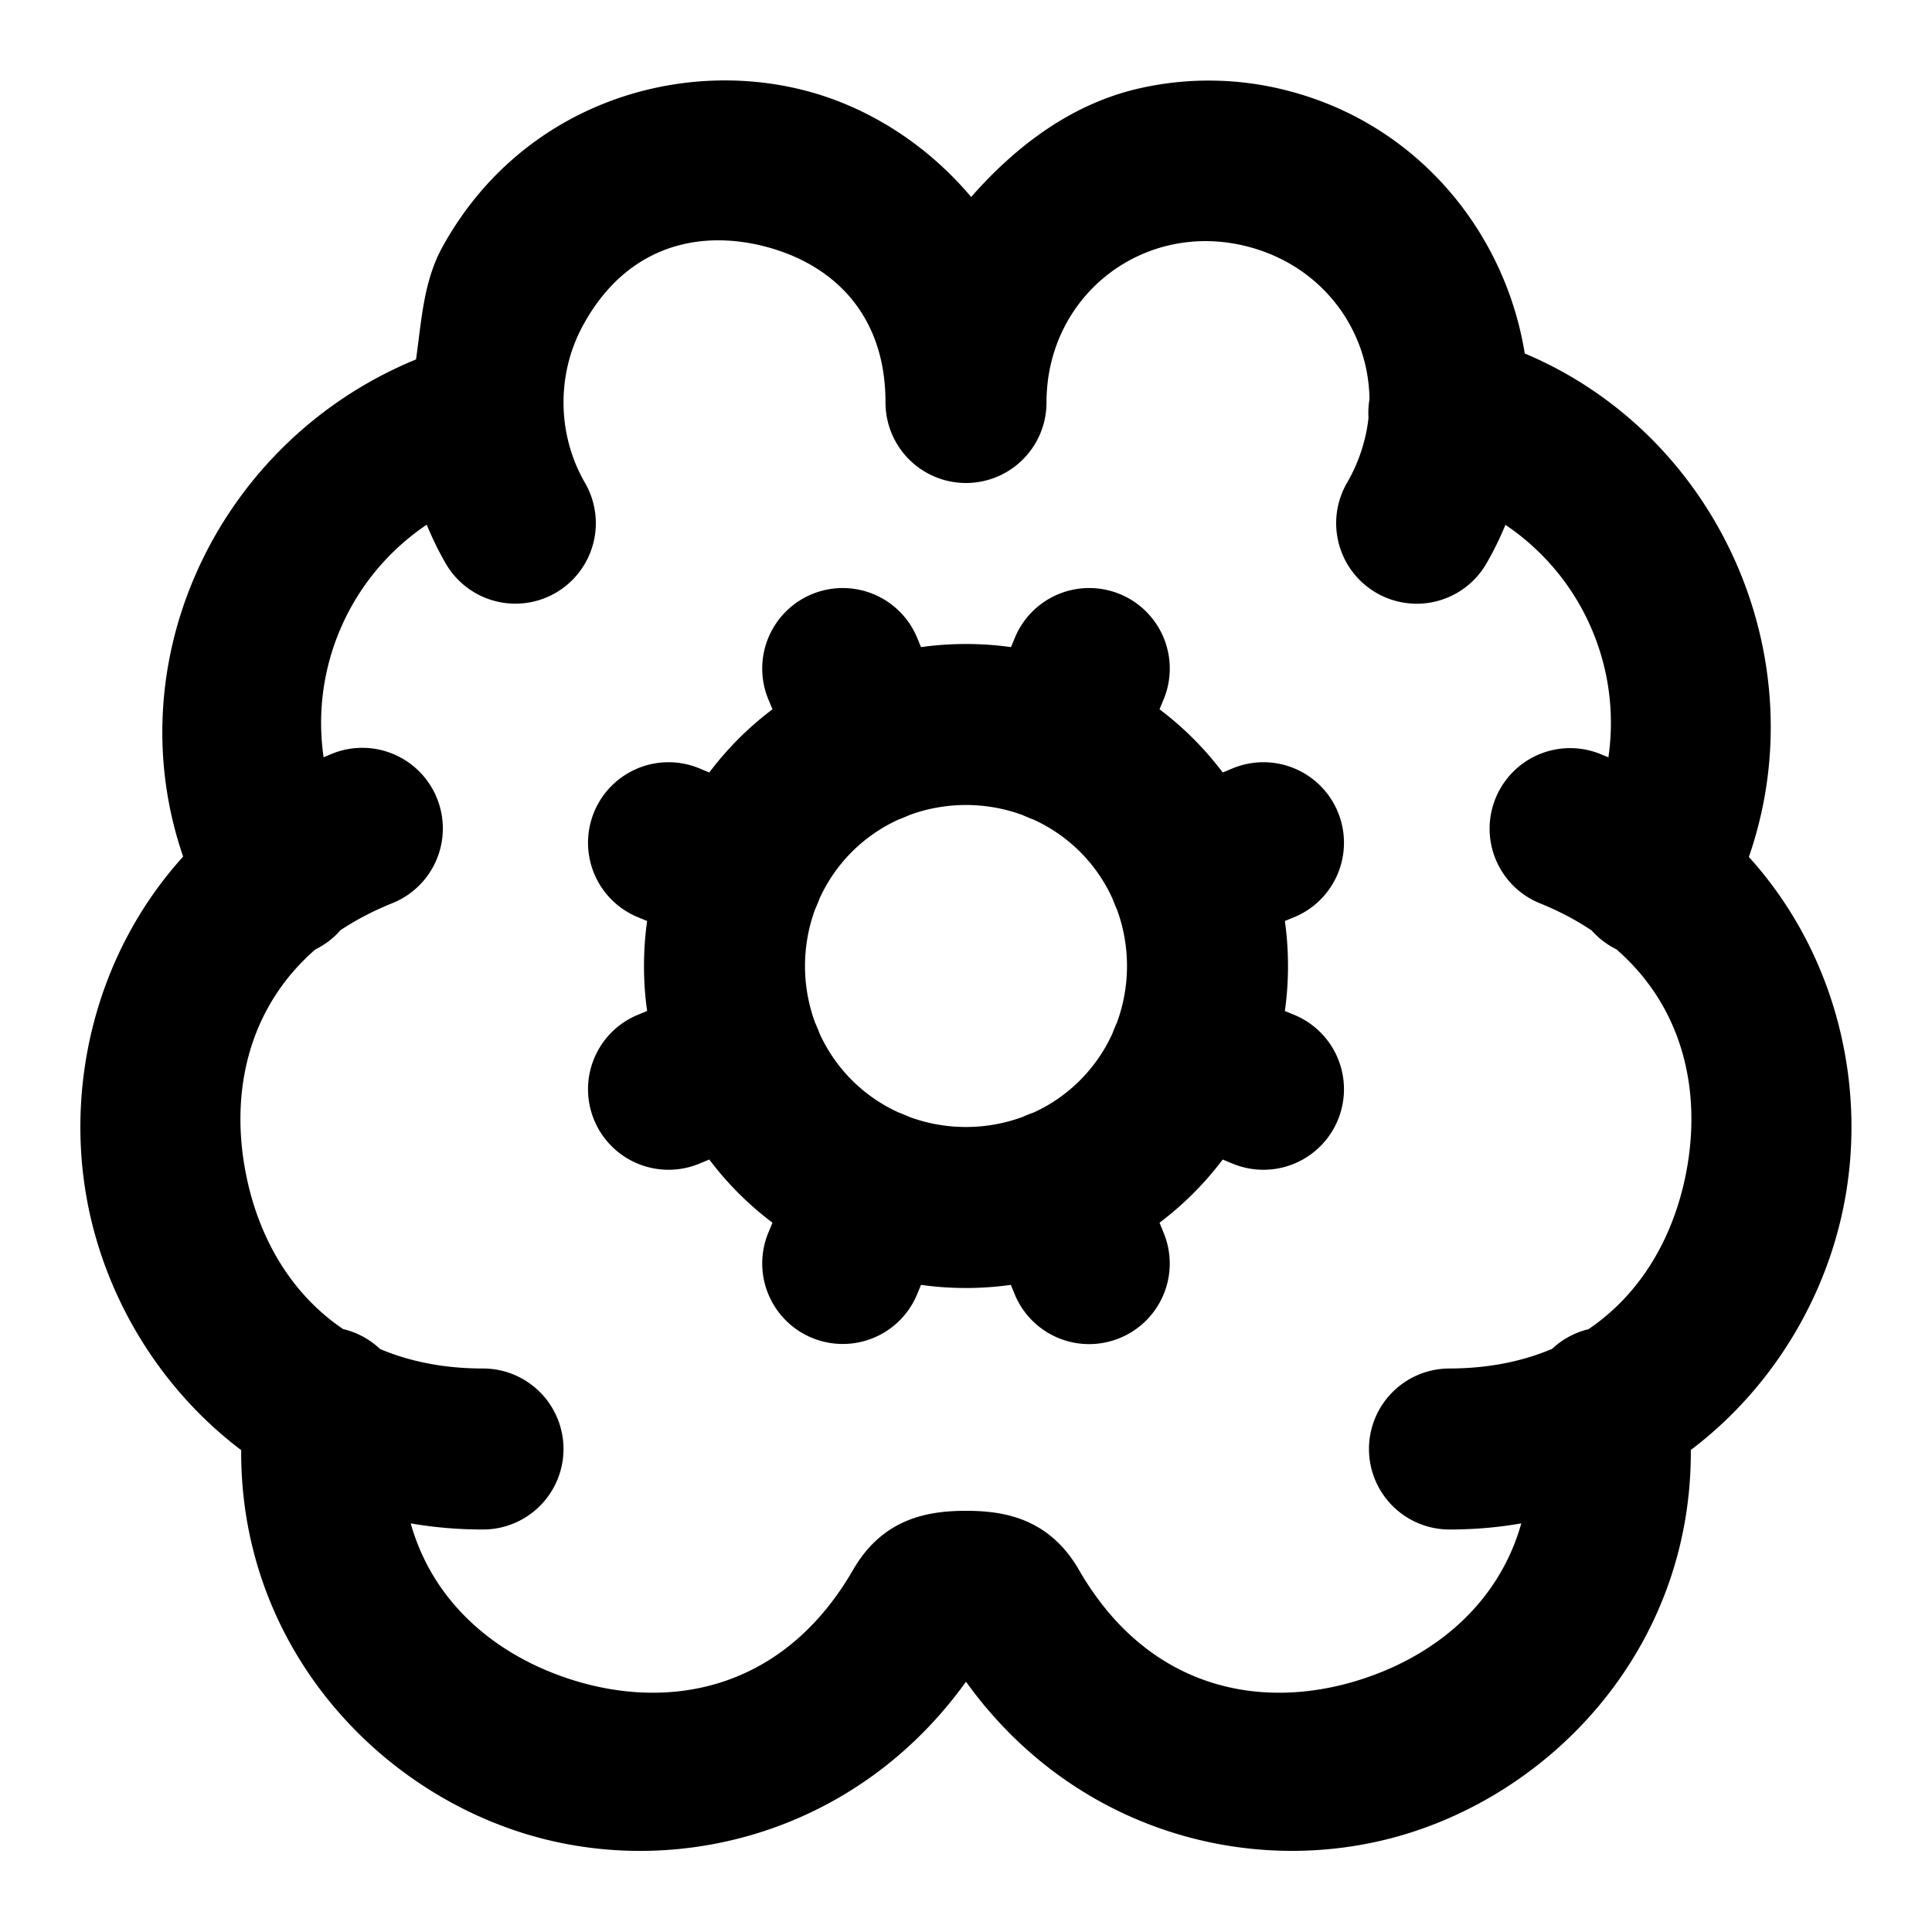 <?xml version="1.0" encoding="UTF-8" standalone="no"?>
<svg xmlns="http://www.w3.org/2000/svg" xmlns:svg="http://www.w3.org/2000/svg" width="24" height="24" viewBox="0 0 24 24" fill="currentColor" tags="mind,intellect,artificial intelligence,ai,deep learning,machine learning,computing" categories="science,development">
  <path d="M 15.098 1.002 C 14.788 0.995 14.483 1.026 14.188 1.09 C 13.334 1.274 12.634 1.799 12.064 2.447 C 11.516 1.796 10.784 1.326 9.994 1.123 C 8.388 0.71 6.455 1.322 5.494 3.072 C 5.26 3.498 5.236 3.988 5.168 4.465 C 2.732 5.464 1.428 8.177 2.275 10.641 C 1.189 11.84 0.803 13.481 1.09 14.955 C 1.32 16.136 1.99 17.253 2.996 18.014 C 2.983 20.322 4.526 22.105 6.395 22.738 C 8.297 23.383 10.617 22.815 12 20.891 C 13.383 22.815 15.703 23.382 17.605 22.738 C 19.475 22.105 21.017 20.321 21.004 18.012 C 22.009 17.252 22.679 16.135 22.908 14.955 C 23.195 13.482 22.81 11.844 21.725 10.645 C 22.581 8.181 21.351 5.406 18.941 4.391 C 18.7 2.897 17.629 1.564 16.035 1.137 C 15.721 1.052 15.407 1.008 15.098 1.002 z M 8.869 2.986 C 9.078 2.981 9.289 3.007 9.498 3.061 C 10.334 3.275 11.001 3.892 11 5 A 1 1 0 0 0 13 5 C 13 3.66 14.223 2.721 15.518 3.068 C 16.438 3.315 17.004 4.107 17.012 4.961 A 1 1 0 0 0 17 5.191 C 16.97 5.464 16.883 5.739 16.732 6 A 1 1 0 0 0 17.098 7.365 A 1 1 0 0 0 18.465 7 C 18.556 6.843 18.634 6.682 18.701 6.52 C 19.648 7.157 20.145 8.28 19.98 9.408 C 19.948 9.394 19.914 9.381 19.881 9.367 A 1 1 0 0 0 18.578 9.918 A 1 1 0 0 0 19.129 11.221 C 19.369 11.318 19.583 11.432 19.773 11.559 A 1 1 0 0 0 20.049 11.777 A 1 1 0 0 0 20.082 11.795 C 20.916 12.523 21.141 13.566 20.945 14.572 C 20.793 15.355 20.394 16.065 19.732 16.512 A 1 1 0 0 0 19.281 16.756 C 18.916 16.911 18.491 16.999 18.004 17 A 1 1 0 0 0 17.006 18.002 A 1 1 0 0 0 18.006 19 C 18.315 19 18.613 18.974 18.898 18.924 C 18.625 19.893 17.87 20.537 16.963 20.844 C 15.695 21.273 14.266 20.999 13.402 19.5 C 13.026 18.85 12.455 18.768 12 18.768 C 11.545 18.768 10.974 18.85 10.598 19.5 C 9.734 20.999 8.303 21.273 7.035 20.844 C 6.128 20.536 5.375 19.893 5.102 18.924 C 5.389 18.974 5.689 19 6 19 A 1 1 0 0 0 7 18 A 1 1 0 0 0 6 17 C 5.512 17 5.087 16.912 4.721 16.758 A 1 1 0 0 0 4.262 16.51 C 3.601 16.063 3.205 15.355 3.053 14.572 C 2.857 13.567 3.082 12.524 3.914 11.797 A 1 1 0 0 0 3.951 11.777 A 1 1 0 0 0 4.23 11.555 C 4.421 11.428 4.635 11.316 4.875 11.219 A 1 1 0 0 0 5.428 9.916 A 1 1 0 0 0 4.125 9.363 C 4.089 9.378 4.054 9.393 4.02 9.408 C 3.855 8.28 4.354 7.155 5.301 6.518 C 5.369 6.683 5.447 6.844 5.537 7 A 1 1 0 0 0 6.902 7.365 A 1 1 0 0 0 7.268 6 C 7.106 5.721 7.016 5.406 7.002 5.084 A 1 1 0 0 0 7.002 5.082 C 6.987 4.717 7.07 4.355 7.246 4.035 C 7.646 3.306 8.243 3.003 8.869 2.986 z M 10.469 7.305 A 1 1 0 0 0 10.086 7.381 A 1 1 0 0 0 9.545 8.688 L 9.596 8.811 C 9.299 9.035 9.035 9.299 8.811 9.596 L 8.688 9.545 A 1 1 0 0 0 7.381 10.086 A 1 1 0 0 0 7.922 11.393 L 8.039 11.441 C 8.013 11.624 8 11.811 8 12 C 8 12.189 8.013 12.376 8.039 12.559 L 7.922 12.607 A 1 1 0 0 0 7.381 13.914 A 1 1 0 0 0 8.688 14.455 L 8.811 14.404 C 9.035 14.701 9.299 14.965 9.596 15.189 L 9.545 15.312 A 1 1 0 0 0 10.086 16.619 A 1 1 0 0 0 11.393 16.078 L 11.441 15.961 C 11.624 15.987 11.811 16 12 16 C 12.189 16 12.374 15.987 12.557 15.961 L 12.605 16.078 A 1 1 0 0 0 13.912 16.621 A 1 1 0 0 0 14.455 15.314 L 14.404 15.189 C 14.701 14.965 14.965 14.701 15.189 14.404 L 15.312 14.455 A 1 1 0 0 0 16.619 13.914 A 1 1 0 0 0 16.078 12.607 L 15.961 12.559 C 15.987 12.376 16 12.189 16 12 C 16 11.811 15.987 11.624 15.961 11.441 L 16.078 11.393 A 1 1 0 0 0 16.619 10.086 A 1 1 0 0 0 15.312 9.545 L 15.189 9.596 C 14.965 9.299 14.701 9.035 14.404 8.811 L 14.455 8.688 A 1 1 0 0 0 13.914 7.381 A 1 1 0 0 0 13.148 7.381 A 1 1 0 0 0 12.607 7.922 L 12.559 8.039 C 12.376 8.013 12.189 8 12 8 C 11.811 8 11.624 8.013 11.441 8.039 L 11.393 7.922 A 1 1 0 0 0 10.469 7.305 z M 12 10 C 12.248 10 12.485 10.045 12.703 10.125 A 1 1 0 0 0 12.766 10.152 A 1 1 0 0 0 12.836 10.18 C 13.273 10.378 13.622 10.727 13.82 11.164 A 1 1 0 0 0 13.848 11.234 A 1 1 0 0 0 13.875 11.297 C 13.955 11.515 14 11.752 14 12 C 14 12.248 13.955 12.485 13.875 12.703 A 1 1 0 0 0 13.848 12.766 A 1 1 0 0 0 13.82 12.836 C 13.622 13.273 13.273 13.624 12.836 13.822 A 1 1 0 0 0 12.766 13.848 A 1 1 0 0 0 12.703 13.875 C 12.485 13.955 12.248 14 12 14 C 11.752 14 11.515 13.955 11.297 13.875 A 1 1 0 0 0 11.234 13.848 A 1 1 0 0 0 11.164 13.82 C 10.727 13.622 10.378 13.273 10.18 12.836 A 1 1 0 0 0 10.152 12.766 A 1 1 0 0 0 10.125 12.703 C 10.045 12.485 10 12.248 10 12 C 10 11.752 10.045 11.515 10.125 11.297 A 1 1 0 0 0 10.152 11.234 A 1 1 0 0 0 10.18 11.164 C 10.378 10.727 10.727 10.378 11.164 10.18 A 1 1 0 0 0 11.234 10.152 A 1 1 0 0 0 11.297 10.125 C 11.515 10.045 11.752 10 12 10 z "/>
</svg>
